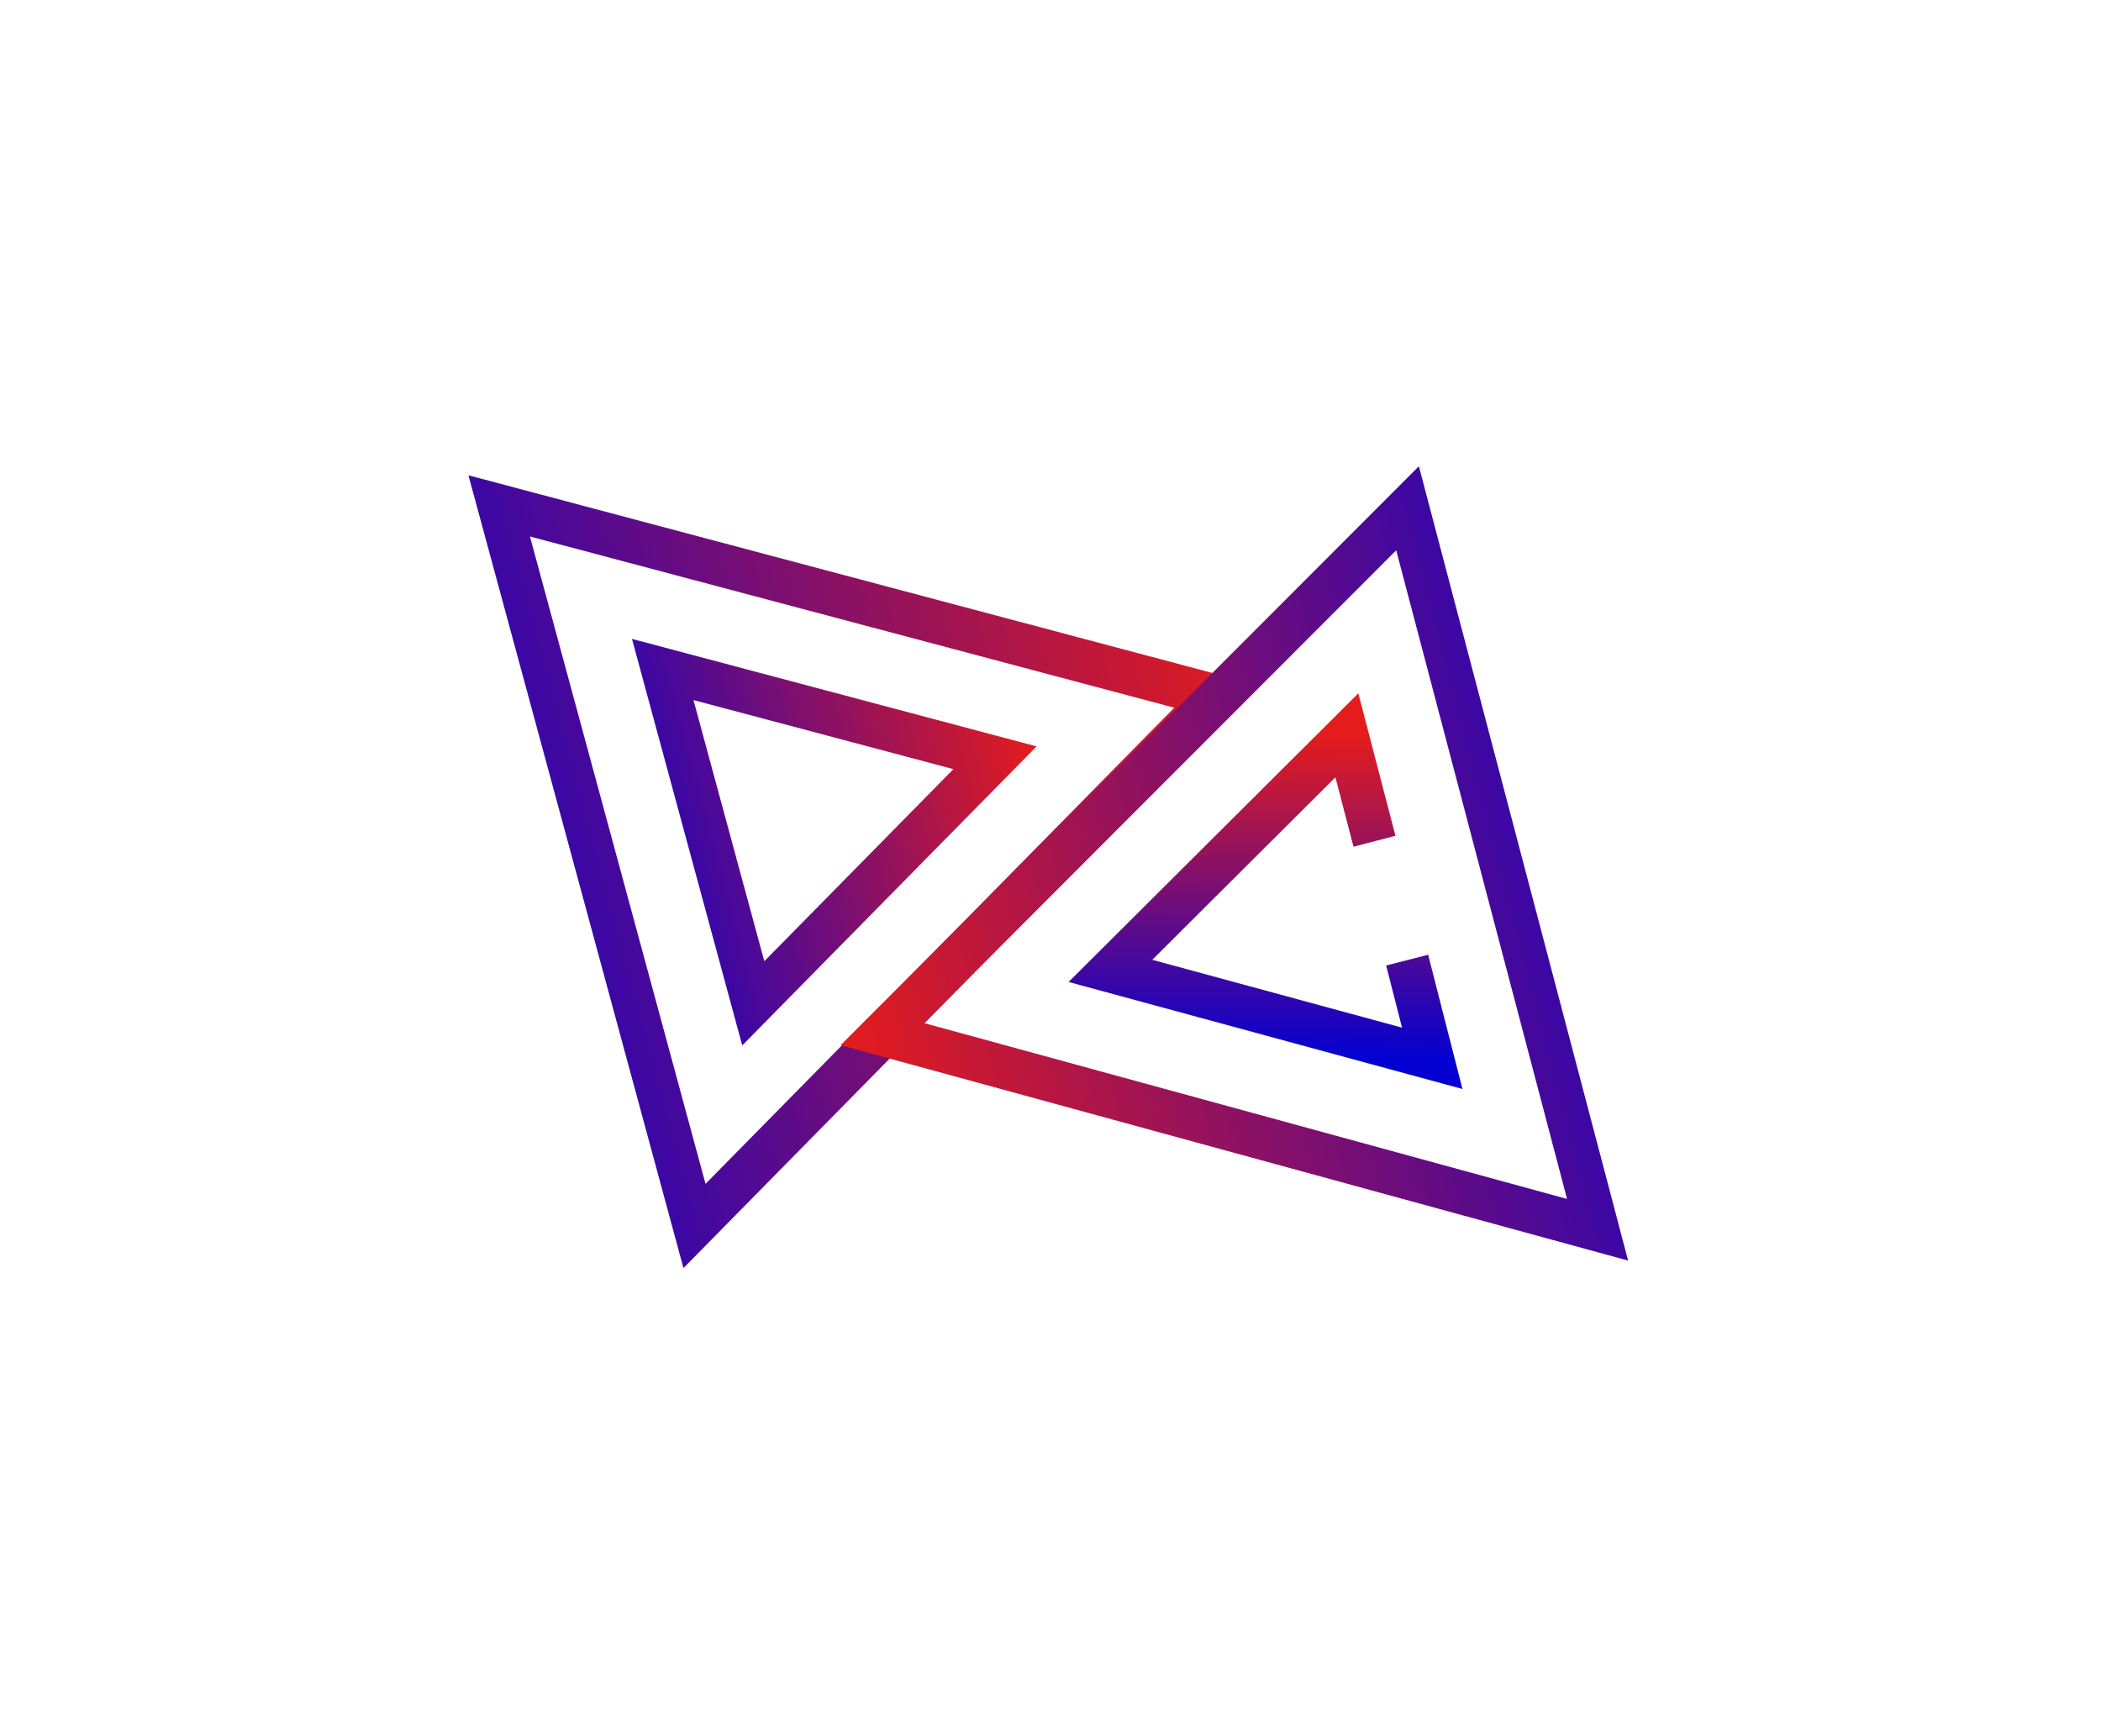 <svg width="824" height="681" viewBox="0 0 824 681" fill="none" xmlns="http://www.w3.org/2000/svg">
<path d="M195.777 198.438L476.859 273.134L272.38 480.894L195.777 198.438Z" stroke="url(#paint0_linear)" stroke-width="17"/>
<path d="M259.915 262.607L390.235 297.239L295.431 393.564L259.915 262.607Z" stroke="url(#paint1_linear)" stroke-width="17"/>
<path d="M626.562 482.379L346.034 405.628L552.029 199.37L626.562 482.379Z" stroke="url(#paint2_linear)" stroke-width="17"/>
<path d="M539.063 329.984L528.234 288.429L435.507 380.831L561.716 415.127L551.878 376.613" stroke="url(#paint3_linear)" stroke-width="17"/>
<defs>
<linearGradient id="paint0_linear" x1="493.171" y1="268.664" x2="136.528" y2="365.387" gradientUnits="userSpaceOnUse">
<stop stop-color="#E41C1C"/>
<stop offset="1" stop-color="#0400D1"/>
</linearGradient>
<linearGradient id="paint1_linear" x1="406.547" y1="292.769" x2="223.653" y2="342.37" gradientUnits="userSpaceOnUse">
<stop stop-color="#E41C1C"/>
<stop offset="1" stop-color="#0400D1"/>
</linearGradient>
<linearGradient id="paint2_linear" x1="329.69" y1="409.978" x2="687.031" y2="315.869" gradientUnits="userSpaceOnUse">
<stop stop-color="#E41C1C"/>
<stop offset="1" stop-color="#0400D1"/>
</linearGradient>
<linearGradient id="paint3_linear" x1="499.404" y1="288.221" x2="498.491" y2="414.67" gradientUnits="userSpaceOnUse">
<stop stop-color="#E41C1C"/>
<stop offset="1" stop-color="#0400D1"/>
</linearGradient>
</defs>
</svg>
